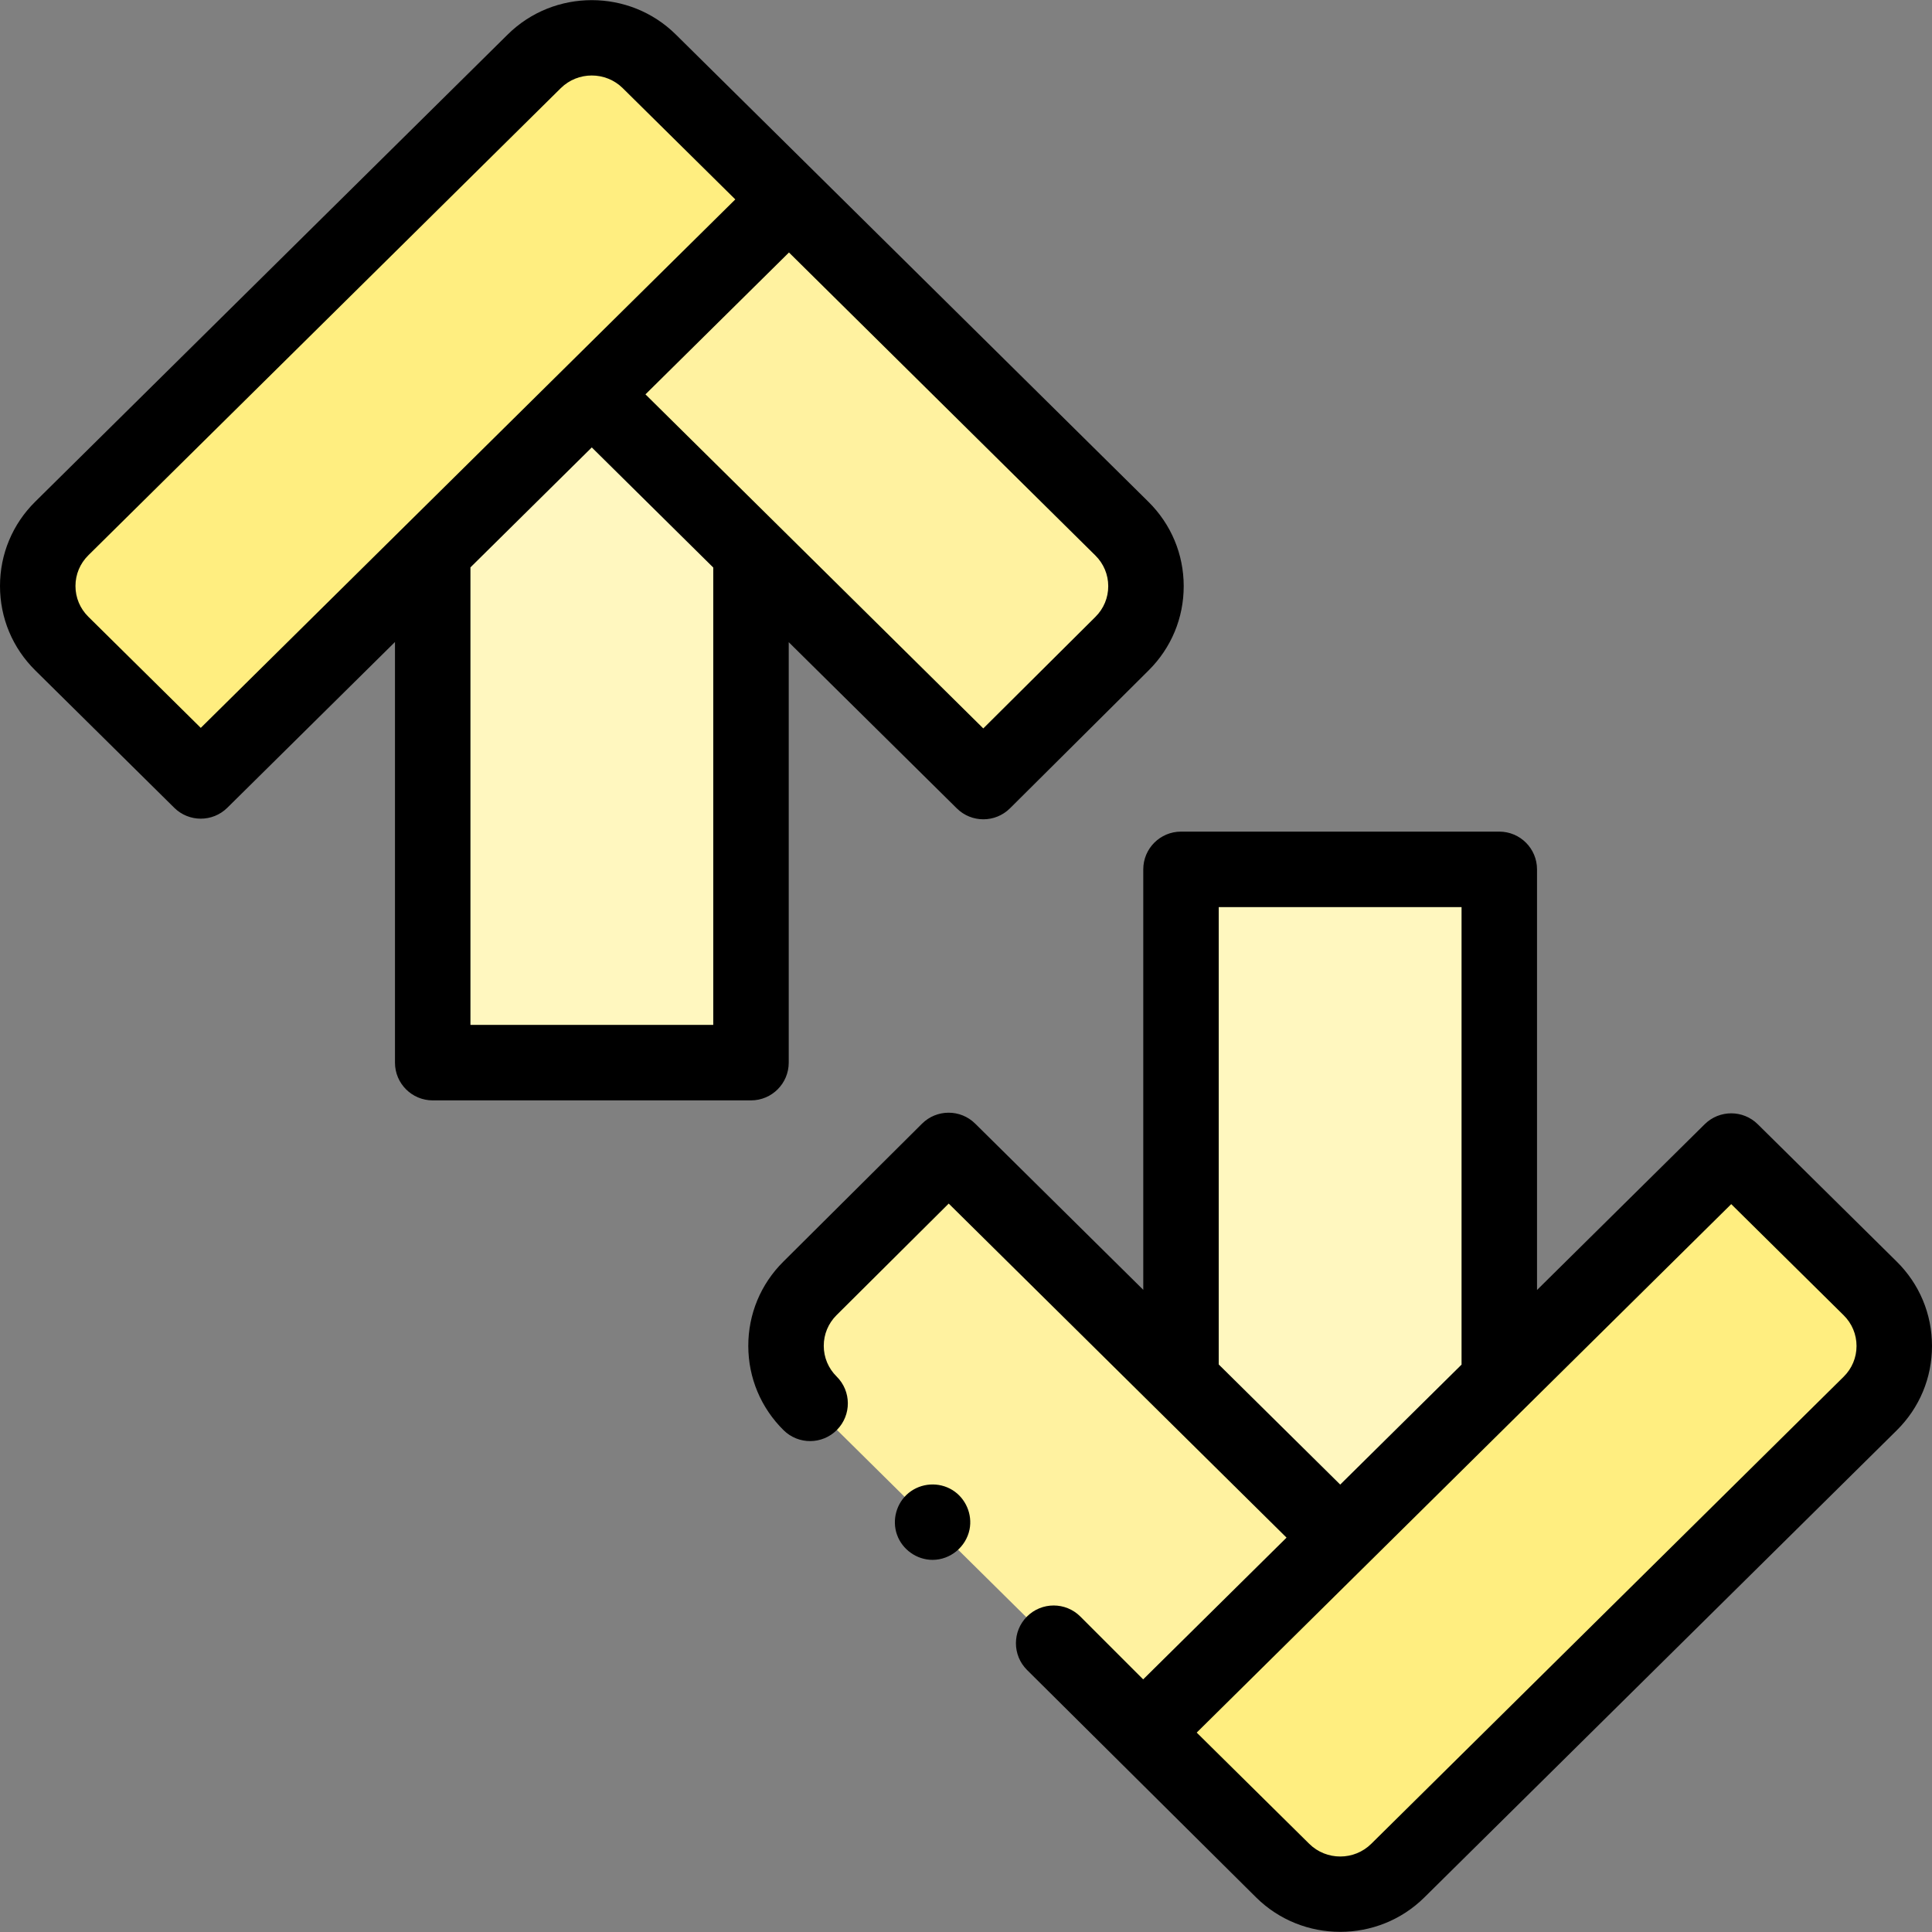 <svg id="Capa_1" enable-background="new 0 0 512 512" height="512" viewBox="0 0 512 512" width="512" xmlns="http://www.w3.org/2000/svg"><rect x="0" y="0" width="512" height="512" fill="#808080" stroke="none"/><g><g><g><g><g><g><path clip-rule="evenodd" d="m302.913 459.154 37.027 36.598c8.432 8.332 22.044 8.331 30.476-.001l125.202-123.793c8.51-8.41 8.509-22.104-.001-30.514l-36.825-36.399z" fill="#ffee80" fill-rule="evenodd"/></g></g></g><g><g><g><g><path d="m302.913 459.154 52.265-51.655-103.78-102.621-36.761 36.566c-8.462 8.418-8.44 22.072.049 30.463" fill="#fff2a0"/></g></g></g><g><g><g><path d="m355.17 407.491 42.156-41.679v-135.424h-84.347v135.383z" fill="#fff7bf"/></g></g></g></g></g><g><g><g><g><path clip-rule="evenodd" d="m209.087 52.846-37.027-36.598c-8.432-8.332-22.044-8.331-30.476.001l-125.202 123.794c-8.51 8.41-8.509 22.104.001 30.514l36.825 36.399z" fill="#ffee80" fill-rule="evenodd"/></g></g></g><g><g><g><path d="m209.087 52.846-52.265 51.655 103.78 102.621 36.761-36.566c8.462-8.418 8.441-22.072-.049-30.462z" fill="#fff2a0"/></g></g></g><g><g><g><g><path d="m156.83 104.509-42.156 41.679v135.423h84.347v-135.382z" fill="#fff7bf"/></g></g></g></g></g></g><g><path d="m502.647 334.331-36.825-36.399c-3.896-3.851-10.166-3.851-14.061.001l-44.435 43.93v-111.474c0-5.523-4.478-10-10-10h-84.348c-5.522 0-10 4.477-10 10v111.43l-44.549-44.052c-3.903-3.86-10.19-3.851-14.084.021l-36.76 36.566c-5.998 5.966-9.294 13.902-9.281 22.346.014 8.445 3.335 16.371 9.352 22.318 3.927 3.881 10.258 3.845 14.142-.083 3.883-3.928 3.846-10.26-.083-14.142-2.194-2.169-3.406-5.055-3.411-8.125s1.197-5.959 3.385-8.135l29.729-29.572 89.528 88.528-37.993 37.562-16.651-16.651c-3.906-3.905-10.236-3.905-14.143 0-3.905 3.905-3.905 10.237 0 14.143l60.751 60.321c6.14 6.066 14.201 9.099 22.266 9.099 8.063 0 16.13-3.035 22.271-9.103l125.2-123.792c6.031-5.961 9.353-13.906 9.353-22.371-.001-8.463-3.323-16.407-9.353-22.366zm-179.669-93.942h64.348v121.248l-32.156 31.791-32.192-31.832zm165.609 124.457-125.2 123.791c-4.526 4.473-11.891 4.474-16.417.002l-29.831-29.485 141.653-140.048 29.796 29.451c2.2 2.174 3.412 5.066 3.412 8.144s-1.211 5.969-3.413 8.145z"/><g><g><g><g><path d="m247.14 413.38c-4.179 0-8.008-2.71-9.415-6.636-1.409-3.931-.164-8.446 3.07-11.093 3.283-2.686 8.009-3.003 11.617-.767 3.496 2.167 5.344 6.414 4.527 10.446-.933 4.61-5.078 8.05-9.799 8.05z"/></g></g></g></g><path d="m304.345 132.983-125.256-123.847c-12.278-12.132-32.254-12.133-44.536.003l-125.201 123.792c-6.031 5.961-9.353 13.905-9.352 22.37.001 8.464 3.323 16.409 9.354 22.368l36.825 36.399c1.948 1.925 4.489 2.888 7.03 2.888s5.083-.963 7.03-2.889l44.434-43.93v111.475c0 5.523 4.478 10 10 10h84.348c5.522 0 10-4.477 10-10v-111.43l44.549 44.051c1.948 1.927 4.489 2.889 7.031 2.889 2.551 0 5.103-.971 7.053-2.91l36.76-36.566c5.998-5.966 9.294-13.902 9.281-22.346-.013-8.445-3.335-16.371-9.35-22.317zm-251.137 59.911-29.796-29.451c-2.2-2.174-3.412-5.066-3.412-8.144s1.211-5.97 3.413-8.146l125.2-123.791c2.264-2.237 5.236-3.355 8.21-3.355 2.972 0 5.944 1.118 8.207 3.353l29.831 29.485zm135.813 78.717h-64.348v-121.248l32.156-31.791 32.192 31.832zm101.289-108.145-29.729 29.572-89.528-88.528 38.033-37.601 81.198 80.297c2.194 2.169 3.406 5.055 3.411 8.125s-1.197 5.959-3.385 8.135z"/></g></g></svg>